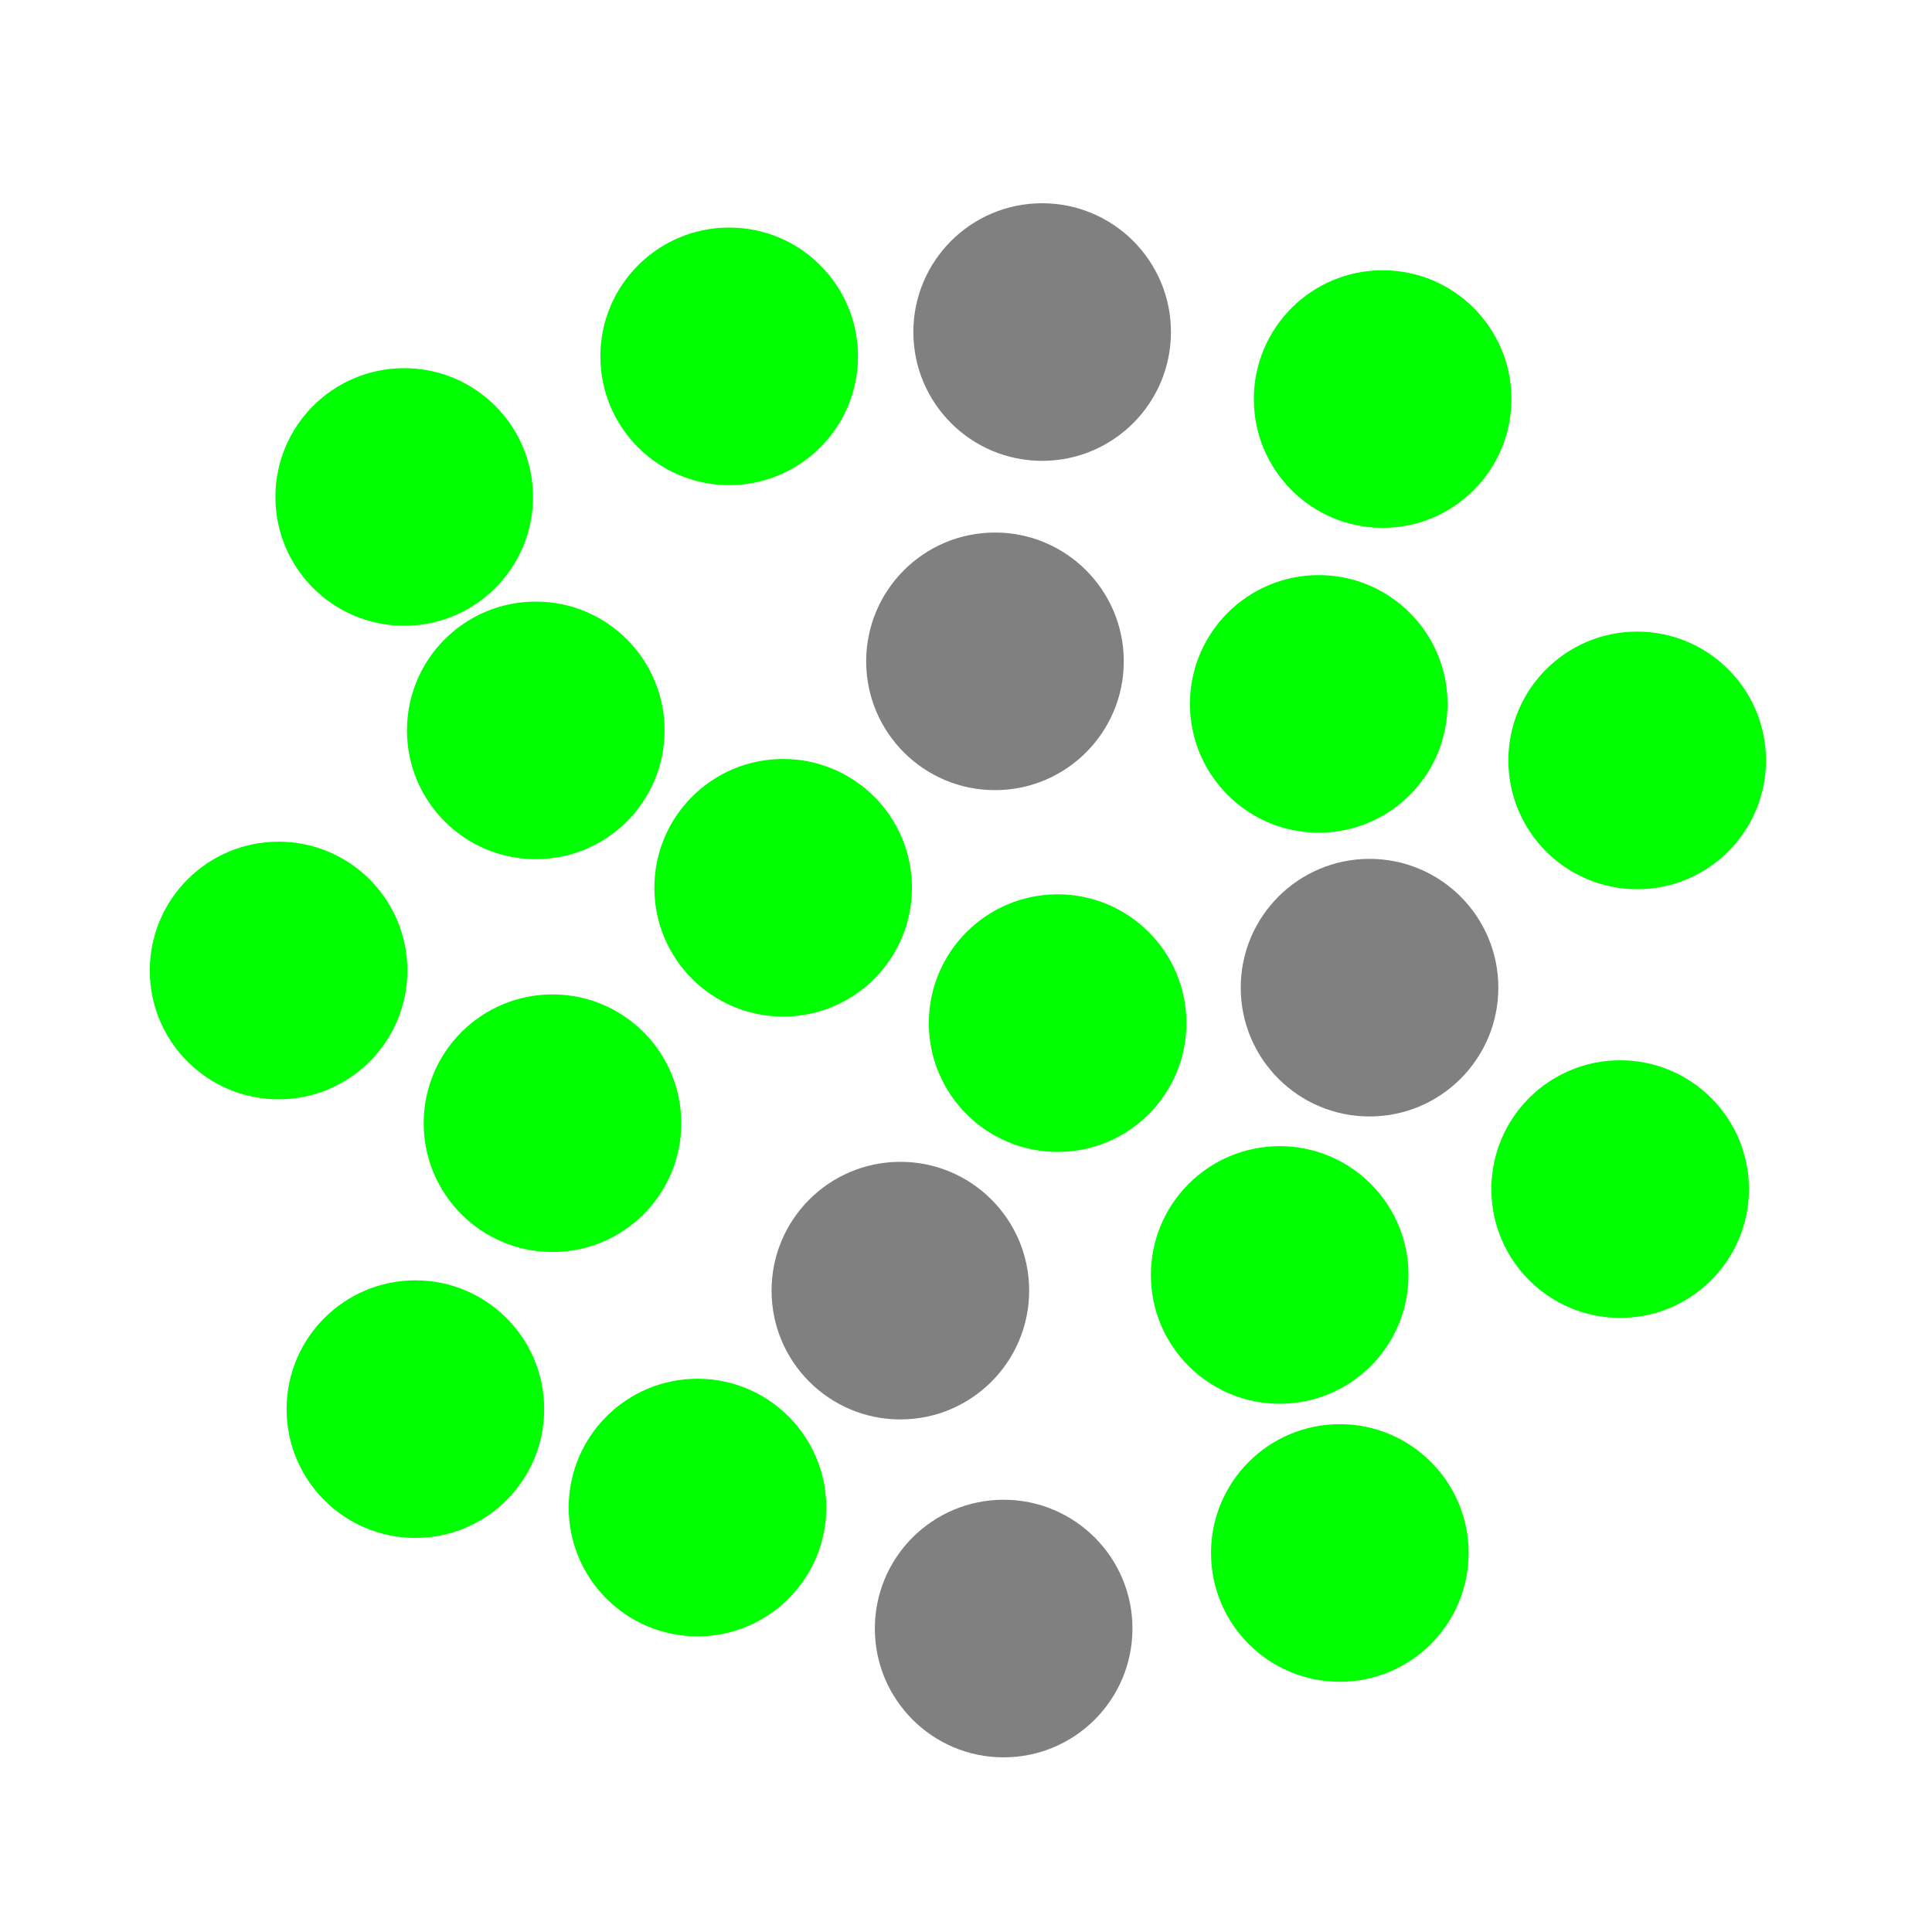 <svg id="dots" width="150" height="150"><g transform="translate(75,75)"><g><circle fill="#0f0" cx="27.386" cy="-20.35" r="10"></circle><circle fill="#0f0" cx="-32.105" cy="12.206" r="10"></circle><circle fill="#0f0" cx="24.355" cy="23.988" r="10"></circle><circle fill="#0f0" cx="-33.402" cy="-18.293" r="10"></circle><circle fill="#0f0" cx="7.114" cy="4.435" r="10"></circle><circle fill="#0f0" cx="-43.617" cy="-36.416" r="10"></circle><circle fill="#0f0" cx="29.023" cy="45.572" r="10"></circle><circle fill="#0f0" cx="50.789" cy="17.32" r="10"></circle><circle fill="#0f0" cx="-42.749" cy="34.405" r="10"></circle><circle fill="#0f0" cx="-18.387" cy="-47.334" r="10"></circle><circle fill="#0f0" cx="52.11" cy="-15.962" r="10"></circle><circle fill="#0f0" cx="-53.37" cy="0.349" r="10"></circle><circle fill="#0f0" cx="-20.847" cy="42.045" r="10"></circle><circle fill="#0f0" cx="32.348" cy="-44.017" r="10"></circle><circle fill="#0f0" cx="-14.195" cy="-6.074" r="10"></circle><circle fill="grey" cx="5.912" cy="-49.22" r="10"></circle><circle fill="grey" cx="2.25" cy="-23.654" r="10"></circle><circle fill="grey" cx="31.33" cy="1.682" r="10"></circle><circle fill="grey" cx="-5.096" cy="25.204" r="10"></circle><circle fill="grey" cx="2.923" cy="51.44" r="10"></circle></g></g></svg>